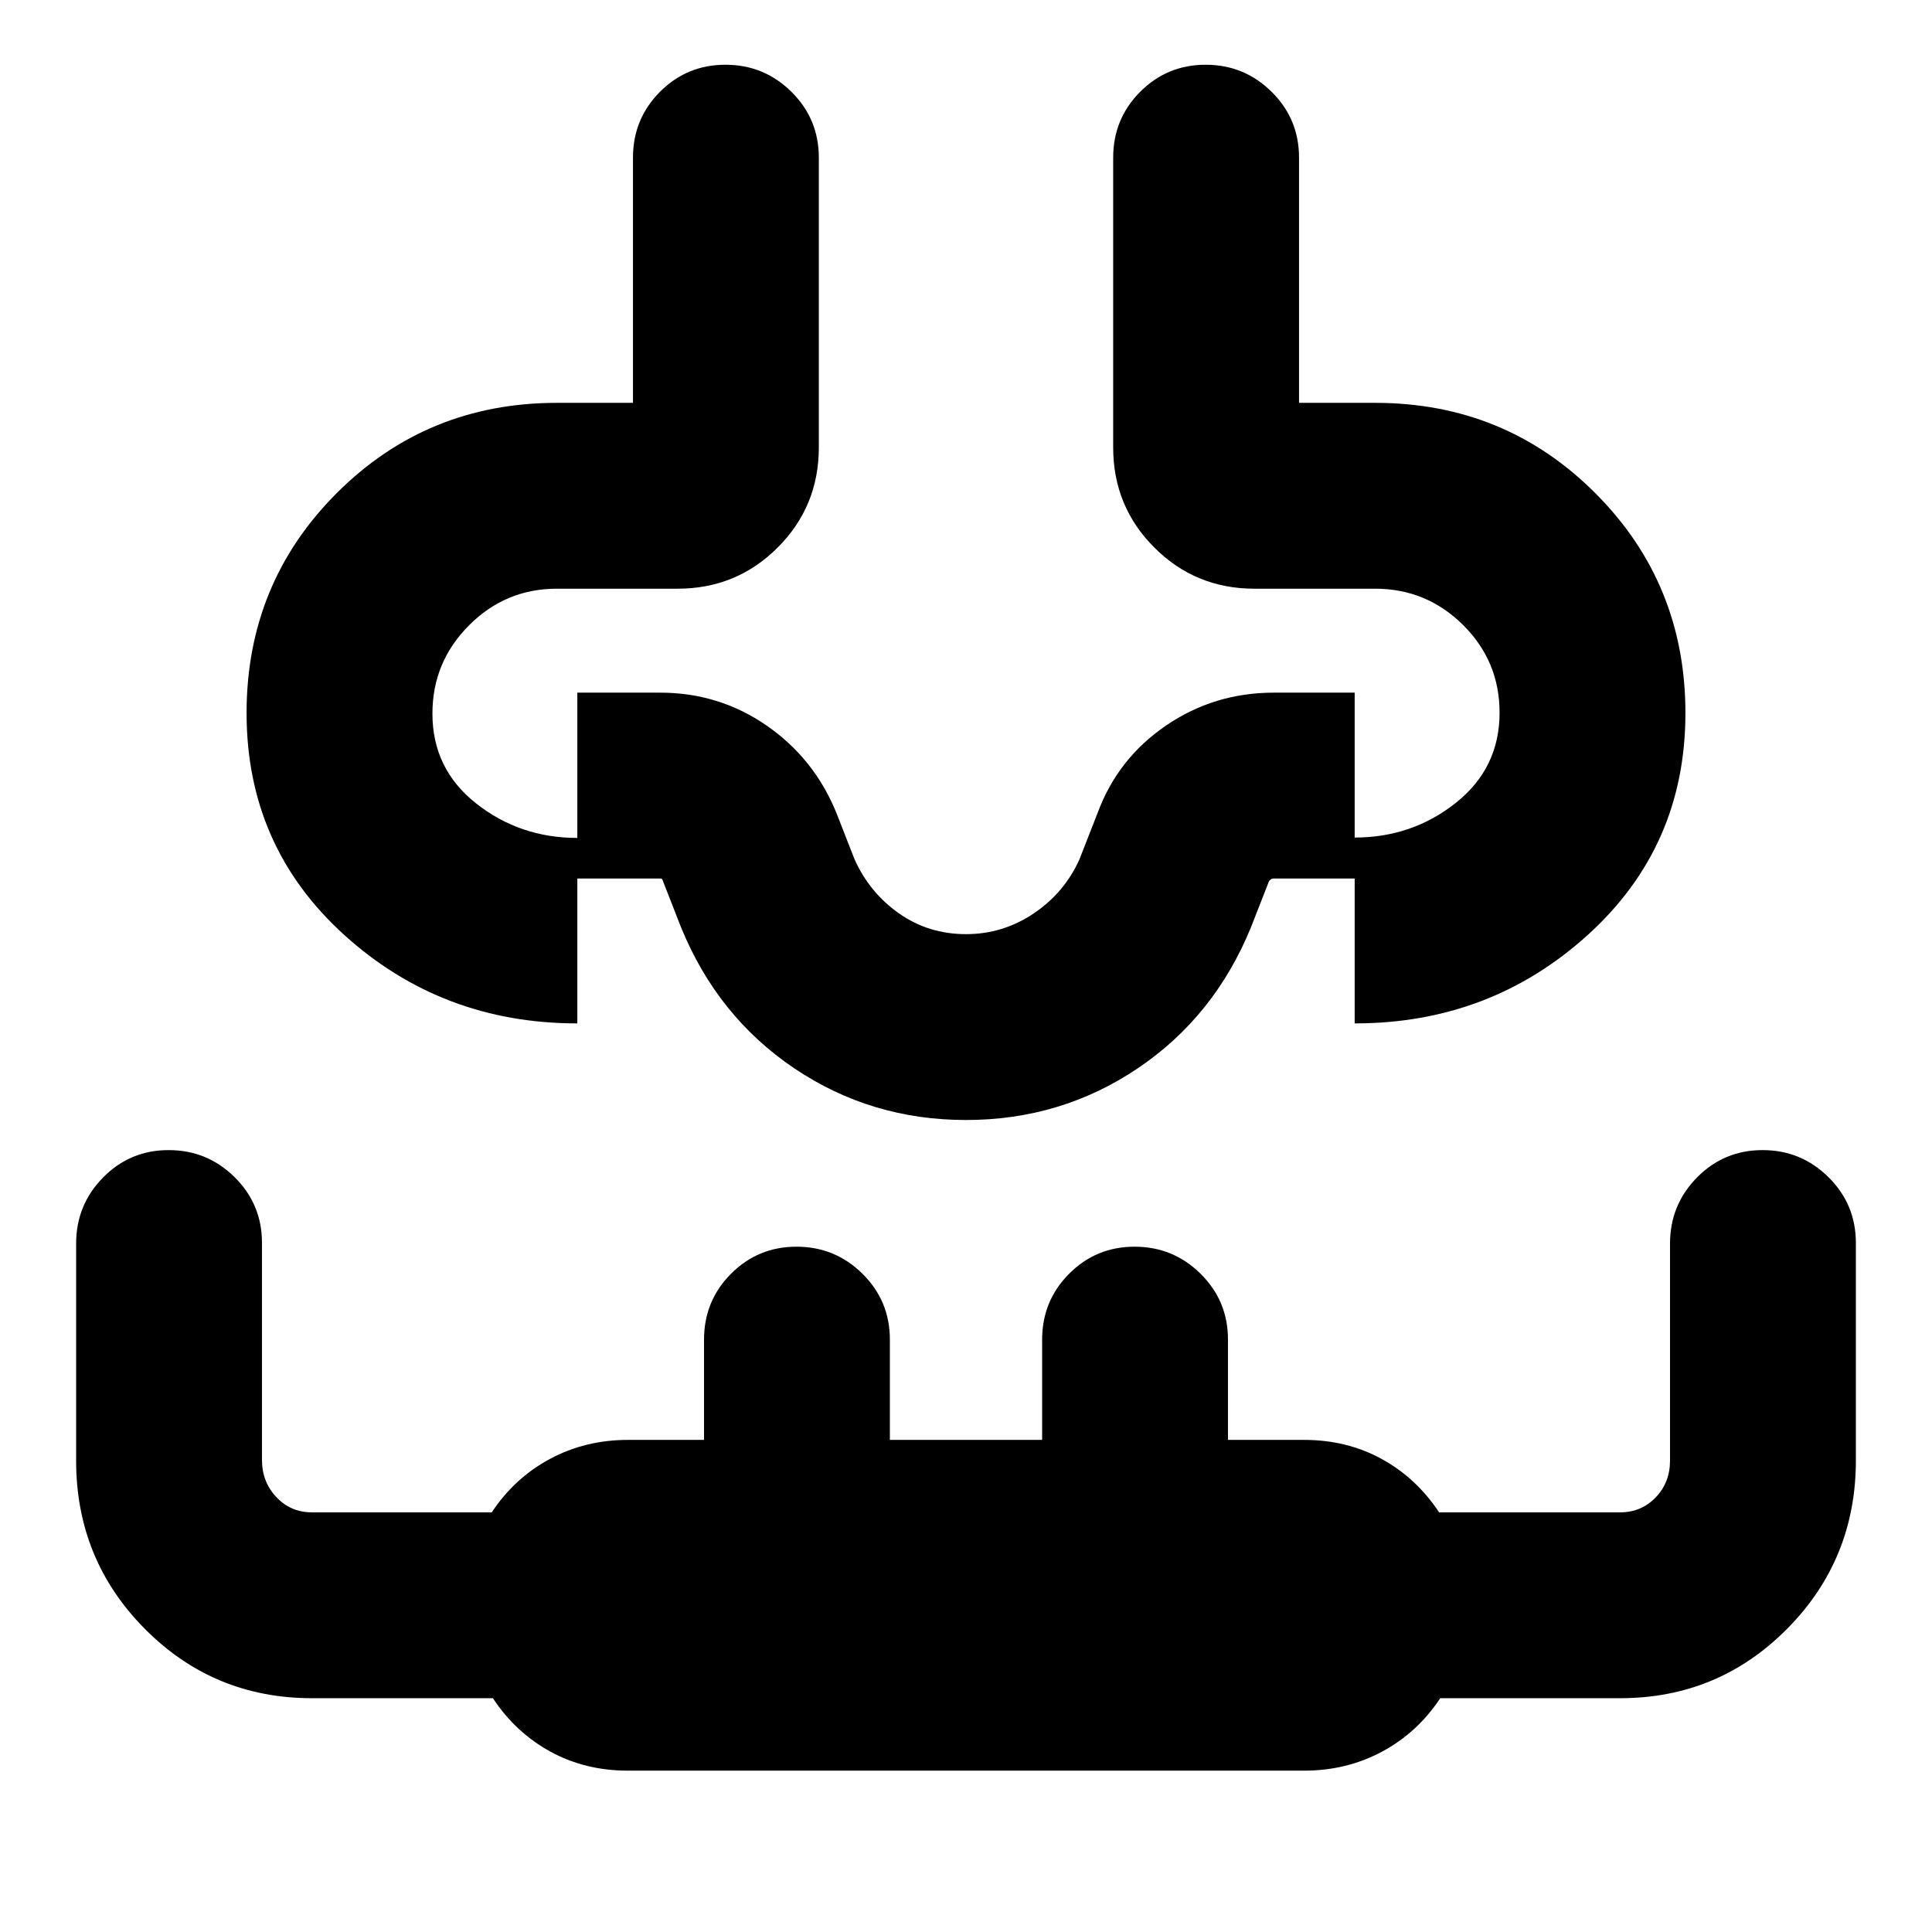 <svg xmlns="http://www.w3.org/2000/svg" height="20" viewBox="0 96 960 960" width="20"><path d="M312 975.827q-21.228 0-38.497-9.45t-28.59-26.55H155q-48.823 0-82.999-34.427-34.175-34.426-34.175-83.607v-107.86q0-19.237 13.398-32.846 13.398-13.609 32.566-13.609 19.167 0 32.776 13.439 13.608 13.44 13.608 32.668v107.796q0 10.947 7.138 18.522 7.137 7.575 17.688 7.575h89.348q11.32-17.1 28.921-26.55t38.731-9.45h37.826v-49.826q0-19.256 13.398-32.715 13.398-13.459 32.565-13.459 19.168 0 32.777 13.459 13.608 13.459 13.608 32.715v49.826h75.652v-49.826q0-19.256 13.398-32.715 13.398-13.459 32.565-13.459 19.168 0 32.777 13.459 13.608 13.459 13.608 32.715v49.826H648q21.228 0 38.497 9.45t28.59 26.55H805q10.551 0 17.688-7.405 7.138-7.406 7.138-18.353V713.924q0-19.228 13.398-32.837 13.398-13.609 32.565-13.609 19.168 0 32.777 13.459 13.608 13.459 13.608 32.715v108q0 49.24-34.175 83.707-34.176 34.468-82.999 34.468h-89.348q-11.32 17.1-28.921 26.55T648 975.827H312ZM122.521 450.348q0-64.522 44.826-109.349 44.826-44.826 109.348-44.826h37.826V174.348q0-19.257 13.398-32.716t32.566-13.459q19.167 0 32.776 13.459 13.609 13.459 13.609 32.716v144q0 29.272-20.452 49.723-20.451 20.451-49.723 20.451h-60q-25.503 0-43.664 18.224-18.161 18.223-18.161 43.814 0 27.527 21.715 44.664 21.715 17.138 50.285 17.138v92.16q-67.349 0-115.849-43.978-48.5-43.979-48.5-110.196Zm714.958 0q0 66.217-48.5 110.196-48.5 43.978-115.849 43.978v-92.349q28.57 0 50.285-17.256 21.715-17.255 21.715-44.782 0-25.591-18.161-43.602-18.161-18.011-43.664-18.011h-60q-29.272 0-49.723-20.451-20.452-20.451-20.452-49.723v-144q0-19.257 13.399-32.716 13.398-13.459 32.565-13.459 19.168 0 32.776 13.459 13.609 13.459 13.609 32.716v121.825h37.826q64.522 0 109.348 44.826 44.826 44.827 44.826 109.349ZM480 604.522Zm0 48q-47.244 0-85.361-25.696-38.118-25.696-56.248-70.087l-9-23q-.304-1.174-.937-1.195-.632-.022-1.454-.022h-40.13v-92.349H328q29.287 0 52.943 16.361 23.655 16.361 34.666 43.422l9 23q7.435 16.609 22.109 26.913 14.673 10.304 33.282 10.304 18.359 0 33.657-10.304 15.299-10.304 22.734-26.913l9-23q10.011-27.061 33.975-43.422Q603.33 440.173 633 440.173h40.13v92.349H633q-.536 0-.969.116-.433.116-1.422 1.101l-9 23q-18.13 44.391-56.248 70.087-38.117 25.696-85.361 25.696Z"/></svg>